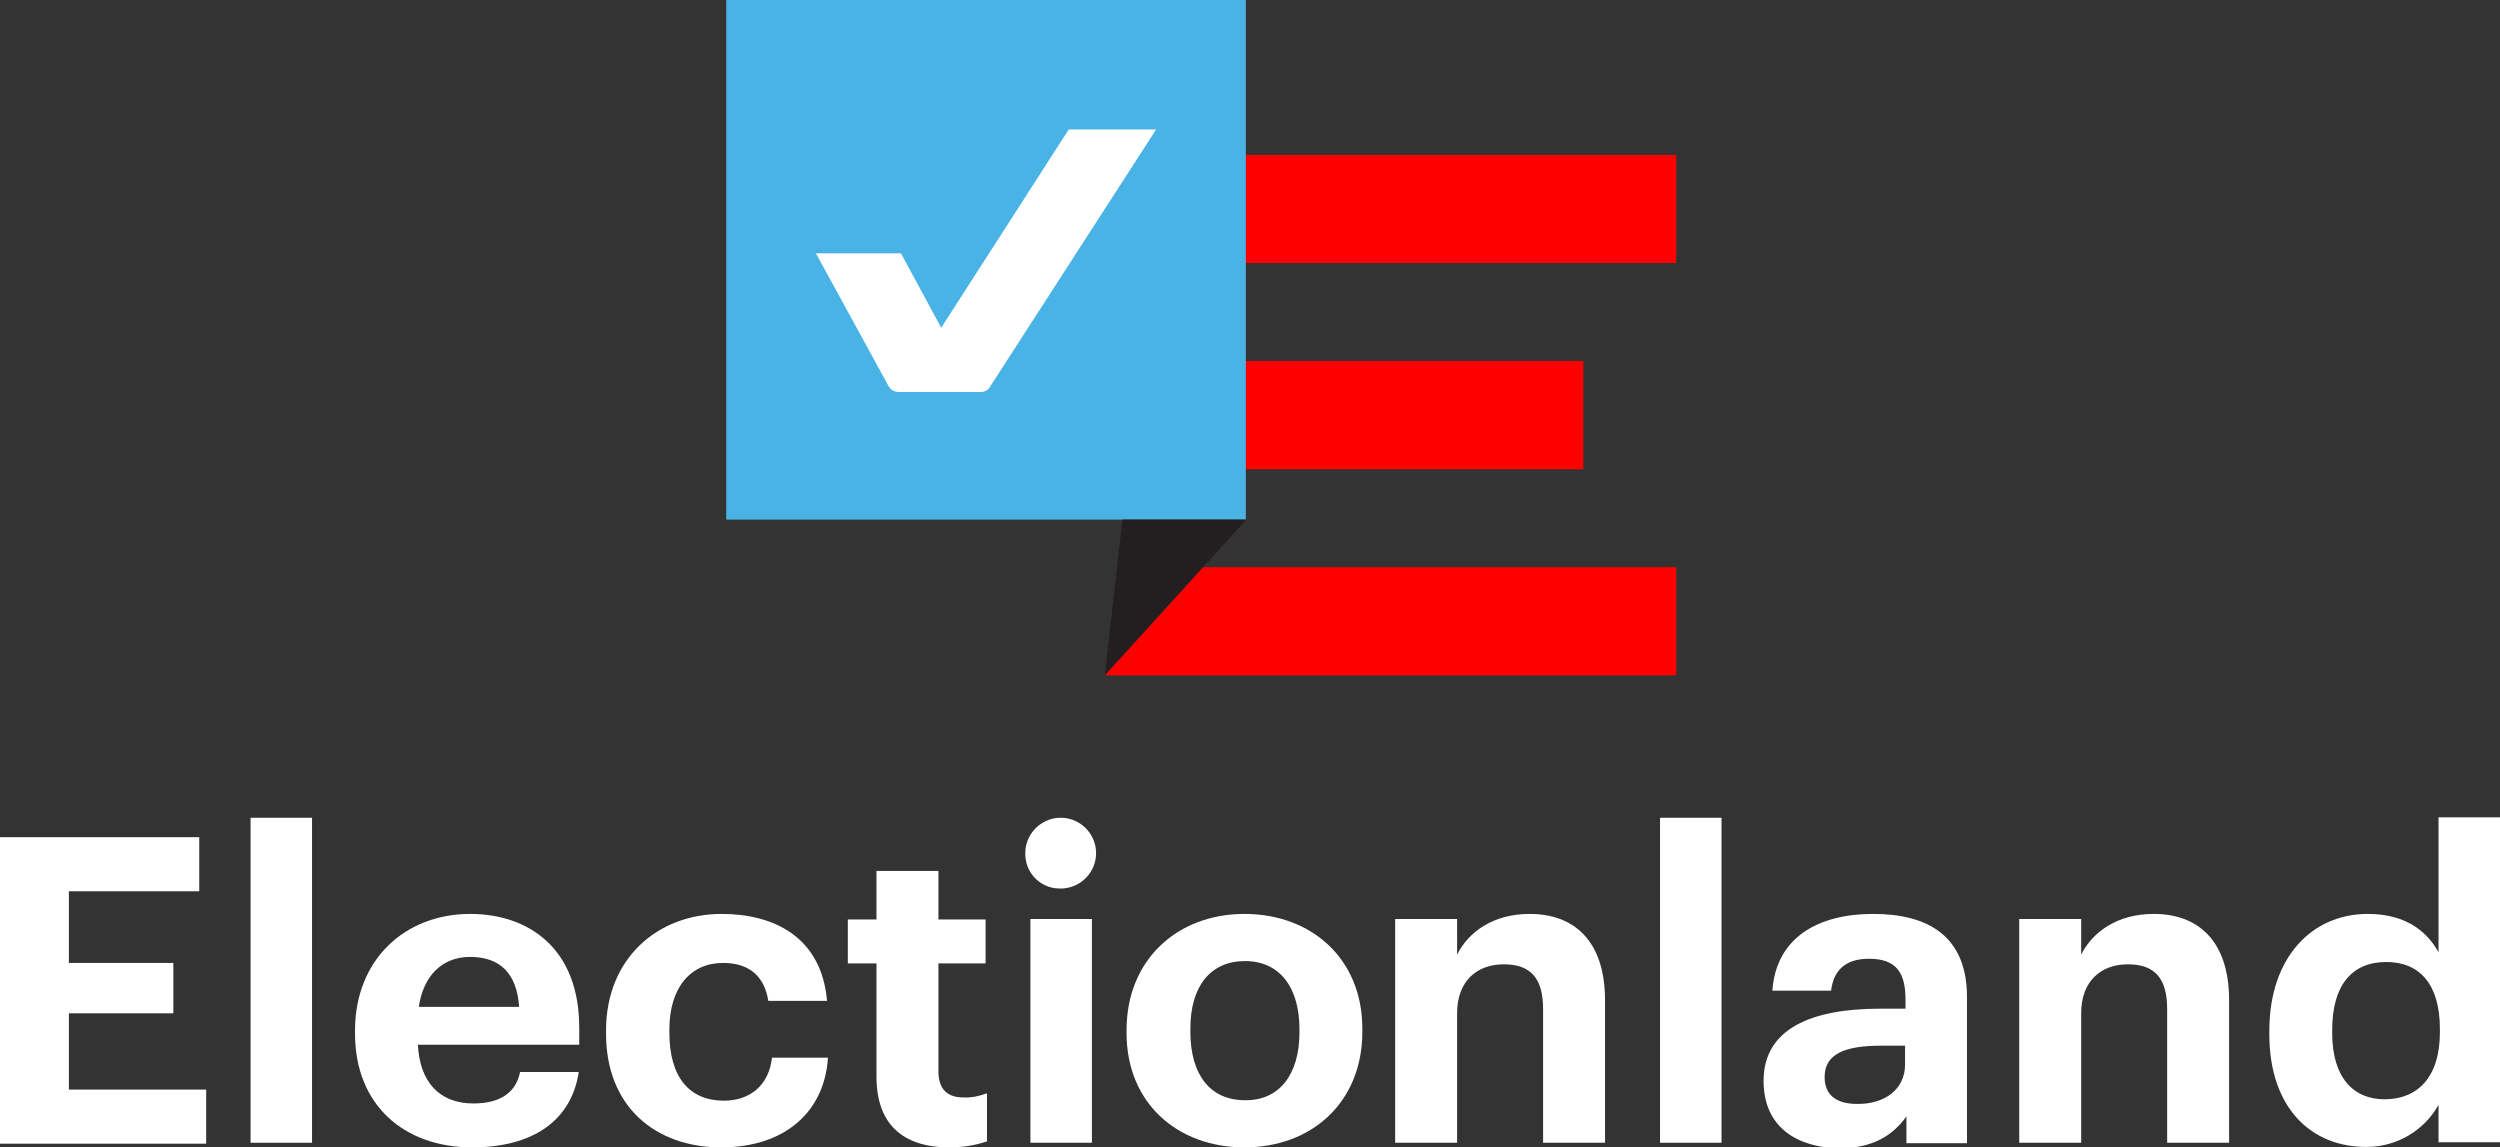 <?xml version="1.0" encoding="utf-8"?>
<!-- Generator: Adobe Illustrator 20.0.0, SVG Export Plug-In . SVG Version: 6.00 Build 0)  -->
<svg version="1.1" id="Layer_1" xmlns="http://www.w3.org/2000/svg" xmlns:xlink="http://www.w3.org/1999/xlink" x="0px" y="0px"
	 viewBox="0 0 540.8 248.2" style="enable-background:new 0 0 540.8 248.2;" xml:space="preserve">
<rect x="0" y="0" width="540.8" height="248.2" fill="#333333" stroke="none"/>
<style type="text/css">
	.st0{fill:#FFFFFF;}
	.st1{fill:#FF0000;}
	.st2{fill:#49B3E6;}
	.st3{fill:#231F20;}
</style>
<title>Electionland logo</title>
<path class="st0" d="M0,181.1h43.1v11.7H14.9v15.5h22.6v10.9H14.9v16.5h29.7v11.7H0V181.1z"/>
<path class="st0" d="M54.2,176.9h13.3v70.3H54.2V176.9z"/>
<path class="st0" d="M76.8,223.6v-0.7c0-15.3,10.8-25.2,24.9-25.2c12.5,0,23.6,7.3,23.6,24.6v3.7H90.4c0.4,8.1,4.7,12.7,12,12.7
	c6.2,0,9.3-2.7,10.1-6.8h12.7c-1.6,10.5-9.9,16.3-23.1,16.3C87.5,248.2,76.8,239.1,76.8,223.6z M112.3,217.8
	c-0.5-7.3-4.2-10.8-10.6-10.8c-6,0-10.1,4-11.1,10.8C90.6,217.8,112.3,217.8,112.3,217.8z"/>
<path class="st0" d="M131.1,223.6v-0.7c0-15.6,11.2-25.2,25-25.2c11.2,0,21.6,4.9,22.8,18.8h-12.7c-0.9-5.6-4.4-8.2-9.8-8.2
	c-6.9,0-11.6,5.2-11.6,14.4v0.7c0,9.7,4.4,14.7,11.8,14.7c5.4,0,9.7-3.1,10.4-9.3h12.1c-0.7,11.5-9.1,19.4-23.1,19.4
	C141.9,248.2,131.1,239.5,131.1,223.6z"/>
<path class="st0" d="M189.6,232.9v-24.5h-6.2v-9.5h6.2v-10.5H203v10.5h10.2v9.5H203v23.3c0,3.9,1.9,5.7,5.4,5.7
	c1.7,0.1,3.5-0.3,5.1-0.9v10.4c-2.6,0.9-5.4,1.3-8.1,1.3C195.1,248.2,189.6,243,189.6,232.9z"/>
<path class="st0" d="M221.8,184.9c-0.2-4.2,3.1-7.8,7.3-8c4.2-0.2,7.8,3.1,8,7.3c0.2,4.2-3.1,7.8-7.3,8c-0.1,0-0.3,0-0.4,0
	c-4,0.1-7.4-3-7.6-7.1C221.8,185.1,221.8,185,221.8,184.9z M222.9,198.8h13.3v48.4h-13.3V198.8L222.9,198.8z"/>
<path class="st0" d="M243.7,223.5v-0.7c0-15.2,11-25.1,25.5-25.1s25.5,9.7,25.5,24.8v0.7c0,15.3-11,25-25.5,25
	C254.7,248.2,243.7,238.6,243.7,223.5z M281.1,223.3v-0.6c0-9.3-4.4-14.8-11.8-14.8c-7.4,0-11.8,5.4-11.8,14.6v0.7
	c0,9.3,4.3,14.8,11.8,14.8C276.7,238.1,281.1,232.5,281.1,223.3L281.1,223.3z"/>
<path class="st0" d="M301.8,198.8h13.4v7.7c2.4-4.8,7.7-8.8,15.7-8.8c9.5,0,16.3,5.7,16.3,18.7v30.8h-13.4v-28.9
	c0-6.6-2.6-9.7-8.5-9.7c-5.7,0-10.1,3.5-10.1,10.6v28h-13.4V198.8z"/>
<path class="st0" d="M359.1,176.9h13.3v70.3h-13.3V176.9z"/>
<path class="st0" d="M381.5,233.8c0-11.3,10.4-15.6,25.2-15.6h5.5v-1.9c0-5.7-1.8-8.9-7.9-8.9c-5.3,0-7.7,2.7-8.2,6.9h-12.7
	c0.8-11.5,9.9-16.6,21.8-16.6s20.3,4.8,20.3,18v31.6h-13.1v-5.8c-2.8,3.9-7,6.9-14.6,6.9C388.9,248.2,381.5,244,381.5,233.8z
	 M412.1,230.3v-4.1H407c-7.8,0-12.3,1.7-12.3,6.8c0,3.5,2.1,5.8,7,5.8C407.6,238.9,412.1,235.7,412.1,230.3L412.1,230.3z"/>
<path class="st0" d="M436.8,198.8h13.4v7.7c2.4-4.8,7.7-8.8,15.7-8.8c9.5,0,16.3,5.7,16.3,18.7v30.8h-13.4v-28.9
	c0-6.6-2.6-9.7-8.5-9.7c-5.7,0-10.1,3.5-10.1,10.6v28h-13.4V198.8z"/>
<path class="st0" d="M490.9,223.7V223c0-15.9,9.2-25.3,21.3-25.3c7.8,0,12.6,3.4,15.3,8.3v-29.2h13.3v70.3h-13.3v-8.1
	c-3.1,5.6-9.1,9.1-15.5,9.1C500.1,248.2,490.9,239.8,490.9,223.7z M527.8,223.3v-0.7c0-9.6-4.3-14.5-11.6-14.5
	c-7.5,0-11.7,5.1-11.7,14.7v0.7c0,9.6,4.6,14.3,11.3,14.3C522.9,237.8,527.8,233.1,527.8,223.3L527.8,223.3z"/>
<polygon class="st1" points="239,146.1 362.6,146.1 362.6,122.7 250.8,122.7 "/>
<rect x="262.7" y="78.1" class="st1" width="79.8" height="23.4"/>
<rect x="262.7" y="33.5" class="st1" width="99.9" height="23.4"/>
<path class="st2" d="M157.1,112.4V0h112.4v112.4H157.1z"/>
<polygon class="st3" points="269.6,112.4 239,146.1 242.8,112.4 "/>
<path class="st0" d="M203.6,70.9l-8.7-16.1h-18.4l15.7,28.7c0.4,0.8,1.3,1.3,2.2,1.3h17.7c0.9,0,1.7-0.4,2.1-1.2L250.1,28h-18.9
	L203.6,70.9z"/>
</svg>
